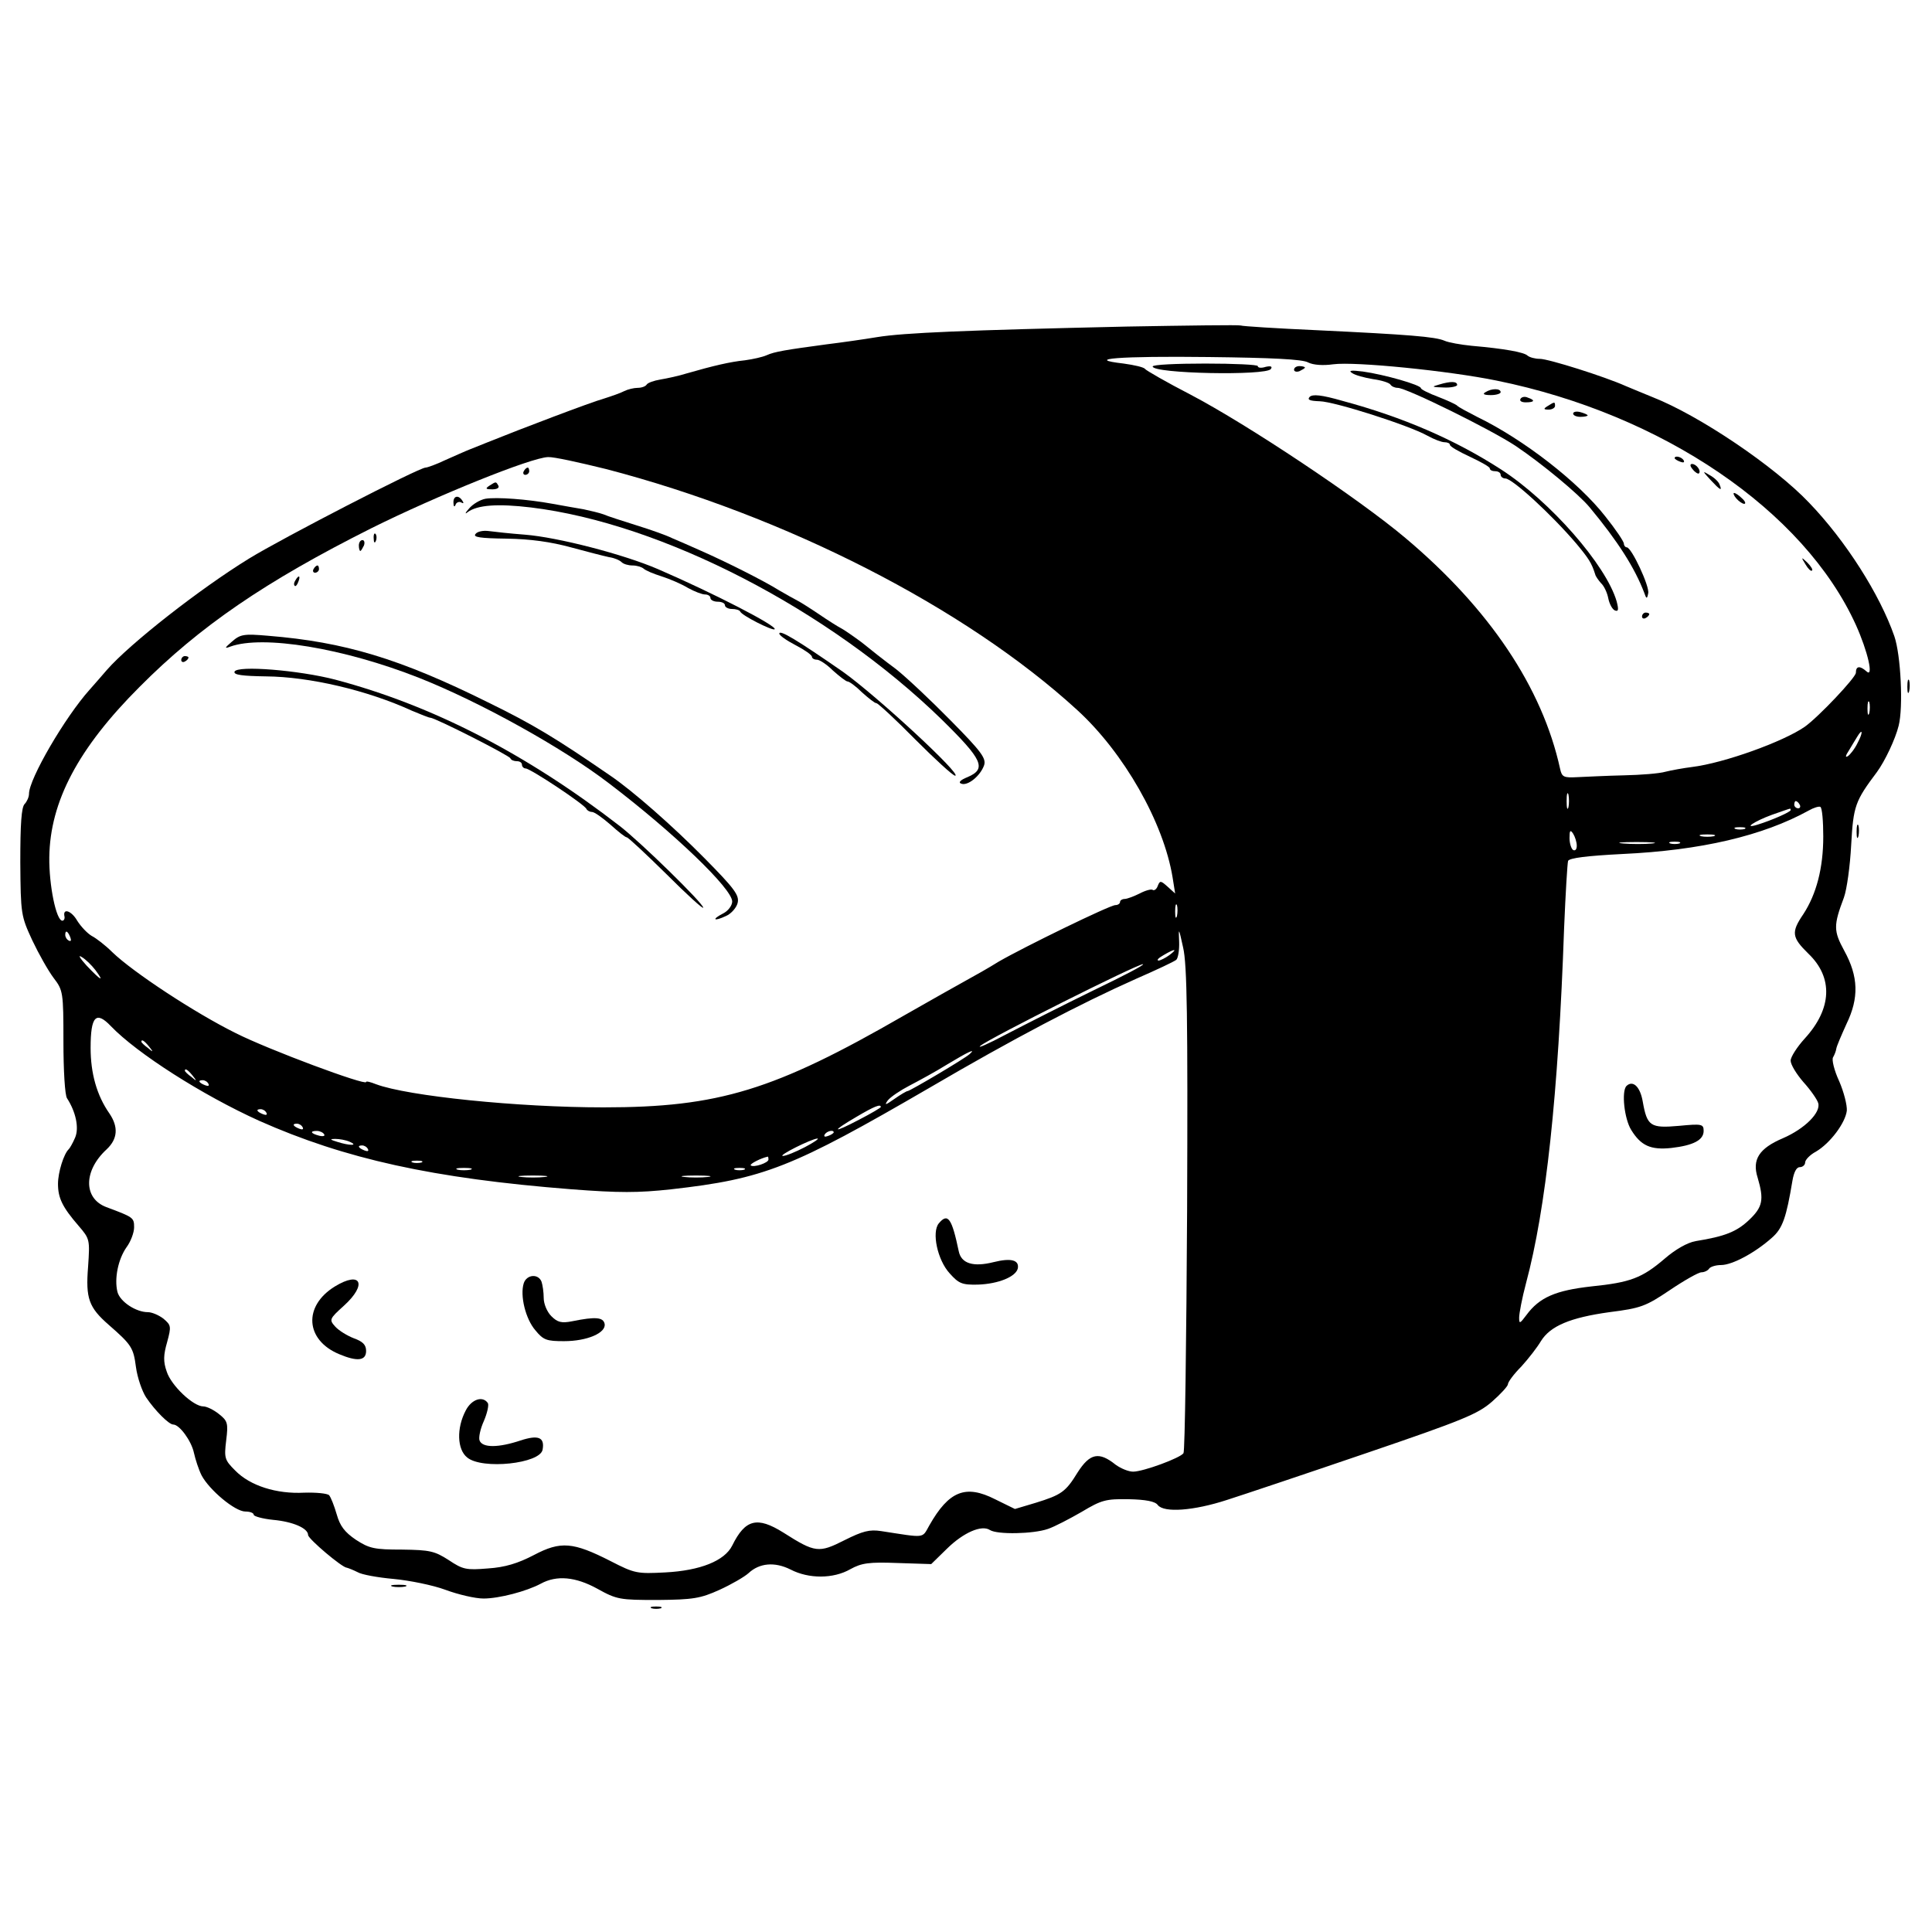 <?xml version="1.0" standalone="no"?>
<!DOCTYPE svg PUBLIC "-//W3C//DTD SVG 20010904//EN"
 "http://www.w3.org/TR/2001/REC-SVG-20010904/DTD/svg10.dtd">
<svg version="1.0" xmlns="http://www.w3.org/2000/svg"
 width="533pt" height="533pt" viewBox="0 0 533 533"
 preserveAspectRatio="xMidYMid meet">
<g transform="translate(0,533) scale(0.1,-0.1)"
fill="#000000" stroke="none">
<path d="M3105 4429 c-443 -10 -611 -17 -685 -29 -36 -6 -99 -15 -140 -20
-111 -15 -143 -20 -165 -30 -11 -5 -38 -11 -60 -14 -40 -4 -87 -15 -160 -36
-22 -7 -55 -14 -73 -17 -18 -3 -35 -9 -38 -14 -3 -5 -14 -9 -25 -9 -10 0 -27
-4 -37 -9 -9 -5 -35 -14 -57 -21 -33 -9 -228 -83 -322 -121 -13 -5 -33 -13
-45 -18 -13 -5 -44 -19 -69 -30 -25 -12 -50 -21 -55 -21 -18 0 -396 -195 -487
-251 -135 -83 -328 -234 -392 -307 -11 -13 -33 -38 -48 -55 -68 -76 -167 -246
-167 -287 0 -9 -6 -22 -12 -28 -9 -9 -12 -56 -12 -160 1 -144 2 -149 33 -216
18 -38 44 -84 59 -104 26 -34 27 -39 27 -176 0 -78 4 -148 10 -156 24 -37 34
-82 22 -109 -6 -14 -14 -28 -17 -31 -14 -13 -30 -64 -30 -96 0 -39 12 -64 57
-116 31 -36 31 -38 26 -113 -7 -87 2 -112 57 -160 63 -55 68 -63 75 -116 4
-30 17 -67 28 -84 25 -37 63 -75 75 -75 17 0 50 -45 57 -78 4 -18 13 -46 21
-62 21 -40 92 -100 121 -100 13 0 23 -4 23 -9 0 -4 24 -11 54 -14 54 -5 96
-23 96 -42 1 -11 94 -90 107 -90 4 -1 17 -6 29 -12 11 -7 56 -15 100 -19 43
-4 108 -17 143 -30 35 -13 82 -24 105 -24 43 0 119 20 158 41 44 24 96 19 156
-14 54 -30 62 -31 167 -31 97 1 117 4 170 28 33 15 69 36 80 46 30 28 72 32
116 10 50 -26 118 -26 165 1 31 17 51 20 130 17 l93 -3 44 43 c45 44 95 66
118 51 20 -13 120 -11 160 3 18 6 60 28 93 47 55 33 67 36 130 35 47 -1 73 -6
80 -16 17 -22 99 -16 191 14 44 14 217 72 384 129 267 91 308 108 347 142 24
21 44 43 44 48 0 6 16 28 37 49 20 22 44 53 54 70 26 42 81 65 189 80 87 11
100 16 167 61 40 27 79 49 87 49 8 0 18 5 21 10 3 5 18 10 33 10 31 0 94 34
140 75 30 26 40 56 57 158 4 23 11 37 20 37 8 0 15 6 15 13 0 7 13 21 30 30
39 23 81 79 85 113 1 15 -8 51 -21 81 -14 30 -21 60 -17 66 4 7 8 17 9 24 1 7
14 37 28 68 35 72 33 131 -6 202 -30 55 -30 70 -1 147 8 22 17 87 20 145 6
108 11 121 71 201 22 30 51 91 60 128 13 51 6 195 -12 247 -40 115 -134 263
-235 368 -96 101 -302 240 -431 291 -25 10 -58 24 -75 31 -58 26 -213 75 -237
75 -13 0 -28 4 -34 9 -9 9 -62 19 -154 27 -30 3 -64 9 -75 14 -25 11 -100 17
-352 29 -112 5 -206 11 -210 13 -5 2 -147 0 -318 -3z m504 -99 c14 -7 41 -9
69 -5 61 8 319 -18 451 -45 458 -93 848 -359 991 -674 33 -73 50 -148 29 -128
-18 16 -29 15 -29 -4 0 -13 -103 -122 -141 -149 -59 -41 -222 -100 -311 -111
-24 -3 -57 -9 -73 -13 -17 -5 -68 -9 -115 -10 -47 -1 -104 -4 -128 -5 -38 -2
-43 0 -48 23 -49 224 -195 442 -427 637 -128 108 -434 312 -592 395 -66 34
-123 67 -126 71 -3 5 -30 11 -59 15 -113 13 -11 21 236 18 171 -2 258 -6 273
-15z m-1937 -294 c495 -129 991 -382 1300 -665 128 -117 238 -309 263 -462 l7
-44 -21 19 c-19 17 -21 17 -27 2 -3 -9 -10 -14 -14 -11 -4 3 -21 -2 -36 -10
-16 -8 -35 -15 -41 -15 -7 0 -13 -4 -13 -8 0 -5 -6 -9 -13 -9 -15 0 -251 -115
-322 -156 -27 -17 -68 -40 -90 -52 -22 -12 -98 -55 -170 -96 -359 -207 -512
-254 -830 -254 -236 0 -540 31 -628 64 -15 6 -27 9 -27 6 0 -11 -269 89 -360
135 -113 56 -283 168 -340 223 -19 19 -45 39 -57 45 -12 7 -30 26 -40 42 -16
28 -41 36 -35 11 1 -6 -2 -11 -6 -11 -17 0 -37 98 -36 175 2 154 80 301 249
470 166 167 347 291 640 438 181 90 441 195 487 196 15 1 87 -15 160 -33z
m3485 -673 c-3 -10 -5 -4 -5 12 0 17 2 24 5 18 2 -7 2 -21 0 -30z m-32 -82
c-8 -17 -21 -33 -27 -37 -8 -5 -7 1 3 16 8 14 19 31 23 38 15 25 16 11 1 -17z
m-798 -178 c-3 -10 -5 -2 -5 17 0 19 2 27 5 18 2 -10 2 -26 0 -35z m638 7 c3
-5 1 -10 -4 -10 -6 0 -11 5 -11 10 0 6 2 10 4 10 3 0 8 -4 11 -10z m65 -88 c0
-87 -19 -159 -55 -214 -34 -50 -32 -64 14 -109 69 -66 65 -152 -10 -234 -21
-23 -39 -51 -39 -61 0 -11 16 -37 35 -59 20 -22 38 -48 41 -58 8 -26 -37 -71
-97 -97 -66 -28 -86 -59 -70 -109 18 -61 14 -81 -24 -117 -34 -32 -66 -45
-147 -58 -23 -4 -56 -23 -85 -48 -63 -54 -95 -66 -203 -77 -98 -11 -143 -30
-179 -79 -18 -24 -20 -25 -20 -7 0 11 8 54 19 95 55 205 89 520 105 979 4 96
9 179 11 186 4 8 52 14 150 19 216 10 387 50 514 120 14 8 28 12 32 10 5 -3 8
-40 8 -82z m-90 73 c0 -5 -52 -28 -91 -40 -42 -13 -10 9 39 27 26 9 48 17 50
17 1 1 2 -1 2 -4z m-127 -52 c-7 -2 -19 -2 -25 0 -7 3 -2 5 12 5 14 0 19 -2
13 -5z m-463 -46 c0 -10 -4 -15 -10 -12 -5 3 -10 18 -10 33 0 21 2 24 10 12 5
-8 10 -23 10 -33z m378 26 c-10 -2 -26 -2 -35 0 -10 3 -2 5 17 5 19 0 27 -2
18 -5z m-170 -20 c-21 -2 -57 -2 -80 0 -24 2 -7 4 37 4 44 0 63 -2 43 -4z m75
0 c-7 -2 -19 -2 -25 0 -7 3 -2 5 12 5 14 0 19 -2 13 -5z m-1386 -200 c-3 -10
-5 -4 -5 12 0 17 2 24 5 18 2 -7 2 -21 0 -30z m28 -810 c-2 -364 -6 -667 -10
-672 -8 -13 -111 -51 -139 -51 -13 0 -34 9 -48 19 -46 37 -71 32 -105 -21 -33
-54 -45 -62 -116 -84 l-57 -17 -55 27 c-81 41 -127 23 -181 -72 -21 -37 -9
-35 -133 -16 -32 5 -51 0 -101 -25 -71 -36 -81 -35 -169 21 -72 45 -105 37
-141 -36 -21 -42 -88 -69 -185 -74 -77 -4 -84 -3 -150 31 -104 53 -138 56
-212 17 -44 -23 -80 -34 -127 -37 -60 -5 -69 -3 -108 23 -39 25 -52 28 -129
29 -76 0 -90 3 -127 27 -31 21 -44 38 -53 70 -7 24 -16 47 -21 53 -5 5 -36 8
-69 7 -76 -4 -149 19 -190 61 -29 29 -31 34 -25 83 6 48 4 54 -20 73 -15 12
-34 21 -43 21 -28 0 -89 58 -101 96 -10 28 -9 46 1 81 12 44 11 47 -10 65 -13
10 -32 18 -43 18 -33 0 -77 29 -84 56 -9 37 2 90 25 123 12 16 21 41 21 55 0
27 -2 28 -77 56 -63 24 -63 100 1 159 31 29 33 62 8 99 -35 50 -52 111 -52
181 0 88 15 103 56 60 72 -75 252 -190 409 -261 236 -105 479 -159 862 -189
131 -10 183 -10 275 0 256 29 332 59 714 281 229 134 414 231 569 300 55 24
104 47 110 52 5 4 9 27 8 51 -2 39 -1 38 11 -17 11 -47 13 -195 11 -723z
m-3081 751 c3 -8 2 -12 -4 -9 -6 3 -10 10 -10 16 0 14 7 11 14 -7z m3032 -49
c-11 -8 -25 -15 -30 -15 -6 1 0 7 14 15 32 19 40 18 16 0z m-2963 -41 c26 -35
16 -30 -24 12 -18 20 -25 31 -14 24 11 -6 28 -23 38 -36z m2752 -57 c-82 -40
-190 -95 -240 -121 -49 -26 -81 -40 -70 -31 25 21 432 225 448 225 7 -1 -55
-33 -138 -73z m-2604 -154 c13 -16 12 -17 -3 -4 -10 7 -18 15 -18 17 0 8 8 3
21 -13z m2264 -21 c-14 -13 -165 -102 -171 -102 -3 0 -20 -10 -37 -22 -24 -17
-28 -18 -18 -4 8 10 35 28 60 41 25 13 73 39 105 59 58 35 80 45 61 28z
m-2144 -59 c13 -16 12 -17 -3 -4 -10 7 -18 15 -18 17 0 8 8 3 21 -13z m44 -23
c3 -6 -1 -7 -9 -4 -18 7 -21 14 -7 14 6 0 13 -4 16 -10z m1855 -64 c0 -2 -27
-18 -60 -35 -74 -39 -79 -34 -7 8 49 29 67 36 67 27z m-1695 -16 c3 -6 -1 -7
-9 -4 -18 7 -21 14 -7 14 6 0 13 -4 16 -10z m100 -40 c3 -6 -1 -7 -9 -4 -18 7
-21 14 -7 14 6 0 13 -4 16 -10z m59 -19 c4 -5 -3 -7 -14 -4 -23 6 -26 13 -6
13 8 0 17 -4 20 -9z m1406 5 c0 -2 -7 -7 -16 -10 -8 -3 -12 -2 -9 4 6 10 25
14 25 6z m-1335 -26 c25 -11 -1 -11 -35 0 -20 6 -21 8 -5 8 11 0 29 -3 40 -8z
m1255 -15 c-25 -13 -52 -24 -60 -24 -16 0 78 47 95 48 6 0 -10 -11 -35 -24z
m-1205 -5 c3 -6 -1 -7 -9 -4 -18 7 -21 14 -7 14 6 0 13 -4 16 -10z m1105 -29
c0 -9 -41 -23 -49 -16 -3 4 28 20 47 24 1 1 2 -3 2 -8z m-957 -8 c-7 -2 -19
-2 -25 0 -7 3 -2 5 12 5 14 0 19 -2 13 -5z m135 -20 c-10 -2 -26 -2 -35 0 -10
3 -2 5 17 5 19 0 27 -2 18 -5z m755 0 c-7 -2 -19 -2 -25 0 -7 3 -2 5 12 5 14
0 19 -2 13 -5z m-550 -20 c-18 -2 -48 -2 -65 0 -18 2 -4 4 32 4 36 0 50 -2 33
-4z m450 0 c-18 -2 -48 -2 -65 0 -18 2 -4 4 32 4 36 0 50 -2 33 -4z"/>
<path d="M3180 4319 c0 -20 314 -26 326 -7 5 7 0 9 -14 6 -12 -4 -22 -3 -22 2
0 4 -65 7 -145 7 -80 0 -145 -3 -145 -8z"/>
<path d="M3570 4310 c0 -5 7 -7 15 -4 8 4 15 8 15 10 0 2 -7 4 -15 4 -8 0 -15
-4 -15 -10z"/>
<path d="M3730 4301 c8 -6 34 -13 58 -17 23 -3 45 -10 48 -15 3 -5 12 -9 20
-9 24 0 257 -115 325 -160 73 -49 174 -133 204 -169 79 -95 125 -168 151 -236
6 -18 8 -18 11 -2 5 18 -46 127 -59 127 -4 0 -8 5 -8 10 0 6 -23 40 -51 75
-74 95 -226 213 -354 275 -27 14 -52 27 -55 31 -3 3 -26 14 -52 24 -27 10 -48
21 -48 24 0 9 -102 38 -160 46 -32 4 -41 3 -30 -4z"/>
<path d="M3970 4269 c-22 -6 -20 -7 13 -8 20 -1 37 3 37 7 0 10 -17 11 -50 1z"/>
<path d="M4098 4248 c-9 -5 -4 -8 15 -8 15 0 27 4 27 8 0 11 -25 11 -42 0z"/>
<path d="M3613 4235 c-7 -8 0 -11 28 -12 41 -1 245 -66 297 -95 18 -10 39 -18
47 -18 8 0 15 -3 15 -7 0 -5 25 -19 55 -33 30 -14 55 -28 55 -32 0 -5 7 -8 15
-8 8 0 15 -4 15 -10 0 -5 6 -10 13 -10 19 0 127 -99 196 -180 34 -41 42 -53
52 -85 1 -5 9 -16 16 -24 8 -7 17 -26 20 -42 3 -15 11 -30 18 -33 10 -4 11 2
5 25 -29 100 -183 276 -319 364 -127 82 -270 144 -437 189 -59 17 -83 19 -91
11z"/>
<path d="M4195 4230 c-4 -6 3 -10 14 -10 25 0 27 6 6 13 -8 4 -17 2 -20 -3z"/>
<path d="M4270 4210 c-13 -8 -12 -10 3 -10 9 0 17 5 17 10 0 12 -1 12 -20 0z"/>
<path d="M4340 4189 c0 -5 9 -9 20 -9 11 0 20 2 20 4 0 2 -9 6 -20 9 -11 3
-20 1 -20 -4z"/>
<path d="M4620 4066 c0 -2 7 -7 16 -10 8 -3 12 -2 9 4 -6 10 -25 14 -25 6z"/>
<path d="M4670 4035 c7 -9 15 -13 17 -11 7 7 -7 26 -19 26 -6 0 -6 -6 2 -15z"/>
<path d="M4719 4006 c27 -29 33 -32 25 -13 -2 7 -14 19 -27 26 -21 13 -21 12
2 -13z"/>
<path d="M4790 3955 c7 -8 17 -15 22 -15 5 0 3 7 -6 15 -8 8 -18 15 -22 15 -3
0 -1 -7 6 -15z"/>
<path d="M4981 3773 c7 -12 15 -20 18 -17 3 2 -3 12 -13 22 -17 16 -18 16 -5
-5z"/>
<path d="M4530 3629 c0 -5 5 -7 10 -4 6 3 10 8 10 11 0 2 -4 4 -10 4 -5 0 -10
-5 -10 -11z"/>
<path d="M1445 4030 c-3 -5 -1 -10 4 -10 6 0 11 5 11 10 0 6 -2 10 -4 10 -3 0
-8 -4 -11 -10z"/>
<path d="M1350 3990 c-12 -8 -10 -10 8 -10 13 0 20 4 17 10 -7 12 -6 12 -25 0z"/>
<path d="M1251 3943 c0 -11 3 -13 6 -5 2 6 10 9 15 6 7 -4 8 -2 4 4 -11 18
-26 14 -25 -5z"/>
<path d="M1339 3954 c-15 -3 -35 -15 -45 -27 -11 -12 -12 -17 -4 -10 27 20 83
24 175 13 362 -44 822 -282 1133 -585 113 -111 125 -136 71 -159 -20 -8 -26
-15 -17 -18 18 -7 53 22 63 51 6 19 -8 38 -92 123 -54 55 -122 119 -151 142
-30 22 -73 56 -95 74 -23 17 -49 35 -57 39 -8 4 -35 21 -60 38 -25 17 -52 34
-60 38 -8 4 -31 17 -50 28 -43 27 -149 80 -215 109 -27 12 -63 28 -80 35 -16
8 -61 24 -100 36 -38 12 -79 25 -90 30 -11 4 -36 10 -55 14 -19 3 -57 10 -85
15 -71 13 -155 19 -186 14z"/>
<path d="M1312 3857 c-8 -9 12 -12 86 -13 66 -1 122 -9 177 -24 44 -12 91 -24
105 -27 14 -2 29 -8 35 -14 5 -5 18 -9 30 -9 12 0 25 -4 31 -9 5 -5 27 -14 49
-21 22 -7 55 -21 73 -32 18 -10 39 -18 47 -18 8 0 15 -4 15 -10 0 -5 9 -10 20
-10 11 0 20 -4 20 -10 0 -5 9 -10 19 -10 11 0 21 -3 23 -7 4 -11 90 -54 95
-49 9 8 -167 99 -322 166 -95 41 -277 88 -367 95 -40 3 -85 8 -100 10 -14 2
-31 -1 -36 -8z"/>
<path d="M1031 3844 c0 -11 3 -14 6 -6 3 7 2 16 -1 19 -3 4 -6 -2 -5 -13z"/>
<path d="M990 3825 c0 -8 2 -15 4 -15 2 0 6 7 10 15 3 8 1 15 -4 15 -6 0 -10
-7 -10 -15z"/>
<path d="M865 3760 c-3 -5 -1 -10 4 -10 6 0 11 5 11 10 0 6 -2 10 -4 10 -3 0
-8 -4 -11 -10z"/>
<path d="M815 3729 c-4 -6 -5 -12 -2 -15 2 -3 7 2 10 11 7 17 1 20 -8 4z"/>
<path d="M2150 3582 c0 -5 20 -19 45 -32 25 -13 45 -27 45 -32 0 -4 6 -8 14
-8 7 0 27 -13 44 -30 18 -16 36 -30 40 -30 5 0 23 -13 40 -30 18 -16 35 -30
40 -30 4 0 53 -45 107 -100 55 -55 104 -100 110 -100 22 0 -217 221 -310 287
-124 86 -175 117 -175 105z"/>
<path d="M640 3560 c-21 -18 -21 -20 -5 -14 90 33 313 -4 521 -86 169 -67 396
-193 524 -291 180 -137 340 -291 340 -326 0 -11 -11 -26 -25 -33 -33 -17 -26
-23 8 -7 14 6 29 23 32 36 5 21 -8 39 -92 124 -87 88 -196 184 -259 227 -150
103 -212 141 -339 203 -242 120 -395 166 -605 183 -68 6 -77 4 -100 -16z"/>
<path d="M500 3509 c0 -5 5 -7 10 -4 6 3 10 8 10 11 0 2 -4 4 -10 4 -5 0 -10
-5 -10 -11z"/>
<path d="M647 3477 c-3 -9 22 -12 87 -13 119 -1 279 -38 403 -95 24 -10 46
-19 50 -19 13 0 218 -104 221 -112 2 -5 10 -8 18 -8 8 0 14 -4 14 -10 0 -5 5
-10 10 -10 13 0 164 -100 168 -112 2 -4 9 -8 15 -8 7 0 29 -16 51 -35 21 -19
41 -35 45 -35 4 0 53 -46 109 -101 56 -56 102 -98 102 -93 0 12 -172 180 -230
225 -257 199 -517 333 -785 404 -100 26 -271 40 -278 22z"/>
<path d="M4487 2334 c-14 -15 -6 -90 13 -121 27 -44 54 -56 111 -50 61 7 89
22 89 47 0 19 -5 20 -68 14 -79 -7 -88 -1 -100 67 -7 41 -27 60 -45 43z"/>
<path d="M2590 1955 c-20 -24 -4 -101 30 -138 25 -28 34 -32 78 -31 57 2 105
22 110 45 4 23 -19 29 -67 17 -56 -14 -89 -4 -96 30 -19 91 -30 107 -55 77z"/>
<path d="M1445 1790 c-11 -34 5 -99 32 -130 22 -27 31 -30 79 -30 64 0 117 23
112 48 -4 18 -25 20 -89 7 -30 -6 -41 -3 -58 14 -12 12 -21 34 -21 50 0 16 -3
36 -6 45 -9 23 -41 20 -49 -4z"/>
<path d="M924 1781 c-88 -54 -82 -148 12 -187 50 -21 74 -18 74 9 0 17 -9 26
-34 35 -18 7 -41 21 -51 32 -17 19 -17 21 24 58 65 59 47 97 -25 53z"/>
<path d="M1285 1439 c-26 -49 -24 -108 4 -130 41 -34 202 -17 208 22 6 34 -12
41 -61 25 -60 -20 -105 -21 -113 0 -3 8 2 32 12 54 9 21 14 43 11 49 -14 21
-45 11 -61 -20z"/>
<path d="M5262 3435 c0 -16 2 -22 5 -12 2 9 2 23 0 30 -3 6 -5 -1 -5 -18z"/>
<path d="M5122 3035 c0 -16 2 -22 5 -12 2 9 2 23 0 30 -3 6 -5 -1 -5 -18z"/>
<path d="M1083 953 c9 -2 25 -2 35 0 9 3 1 5 -18 5 -19 0 -27 -2 -17 -5z"/>
<path d="M1798 893 c6 -2 18 -2 25 0 6 3 1 5 -13 5 -14 0 -19 -2 -12 -5z"/>
</g>
</svg>
